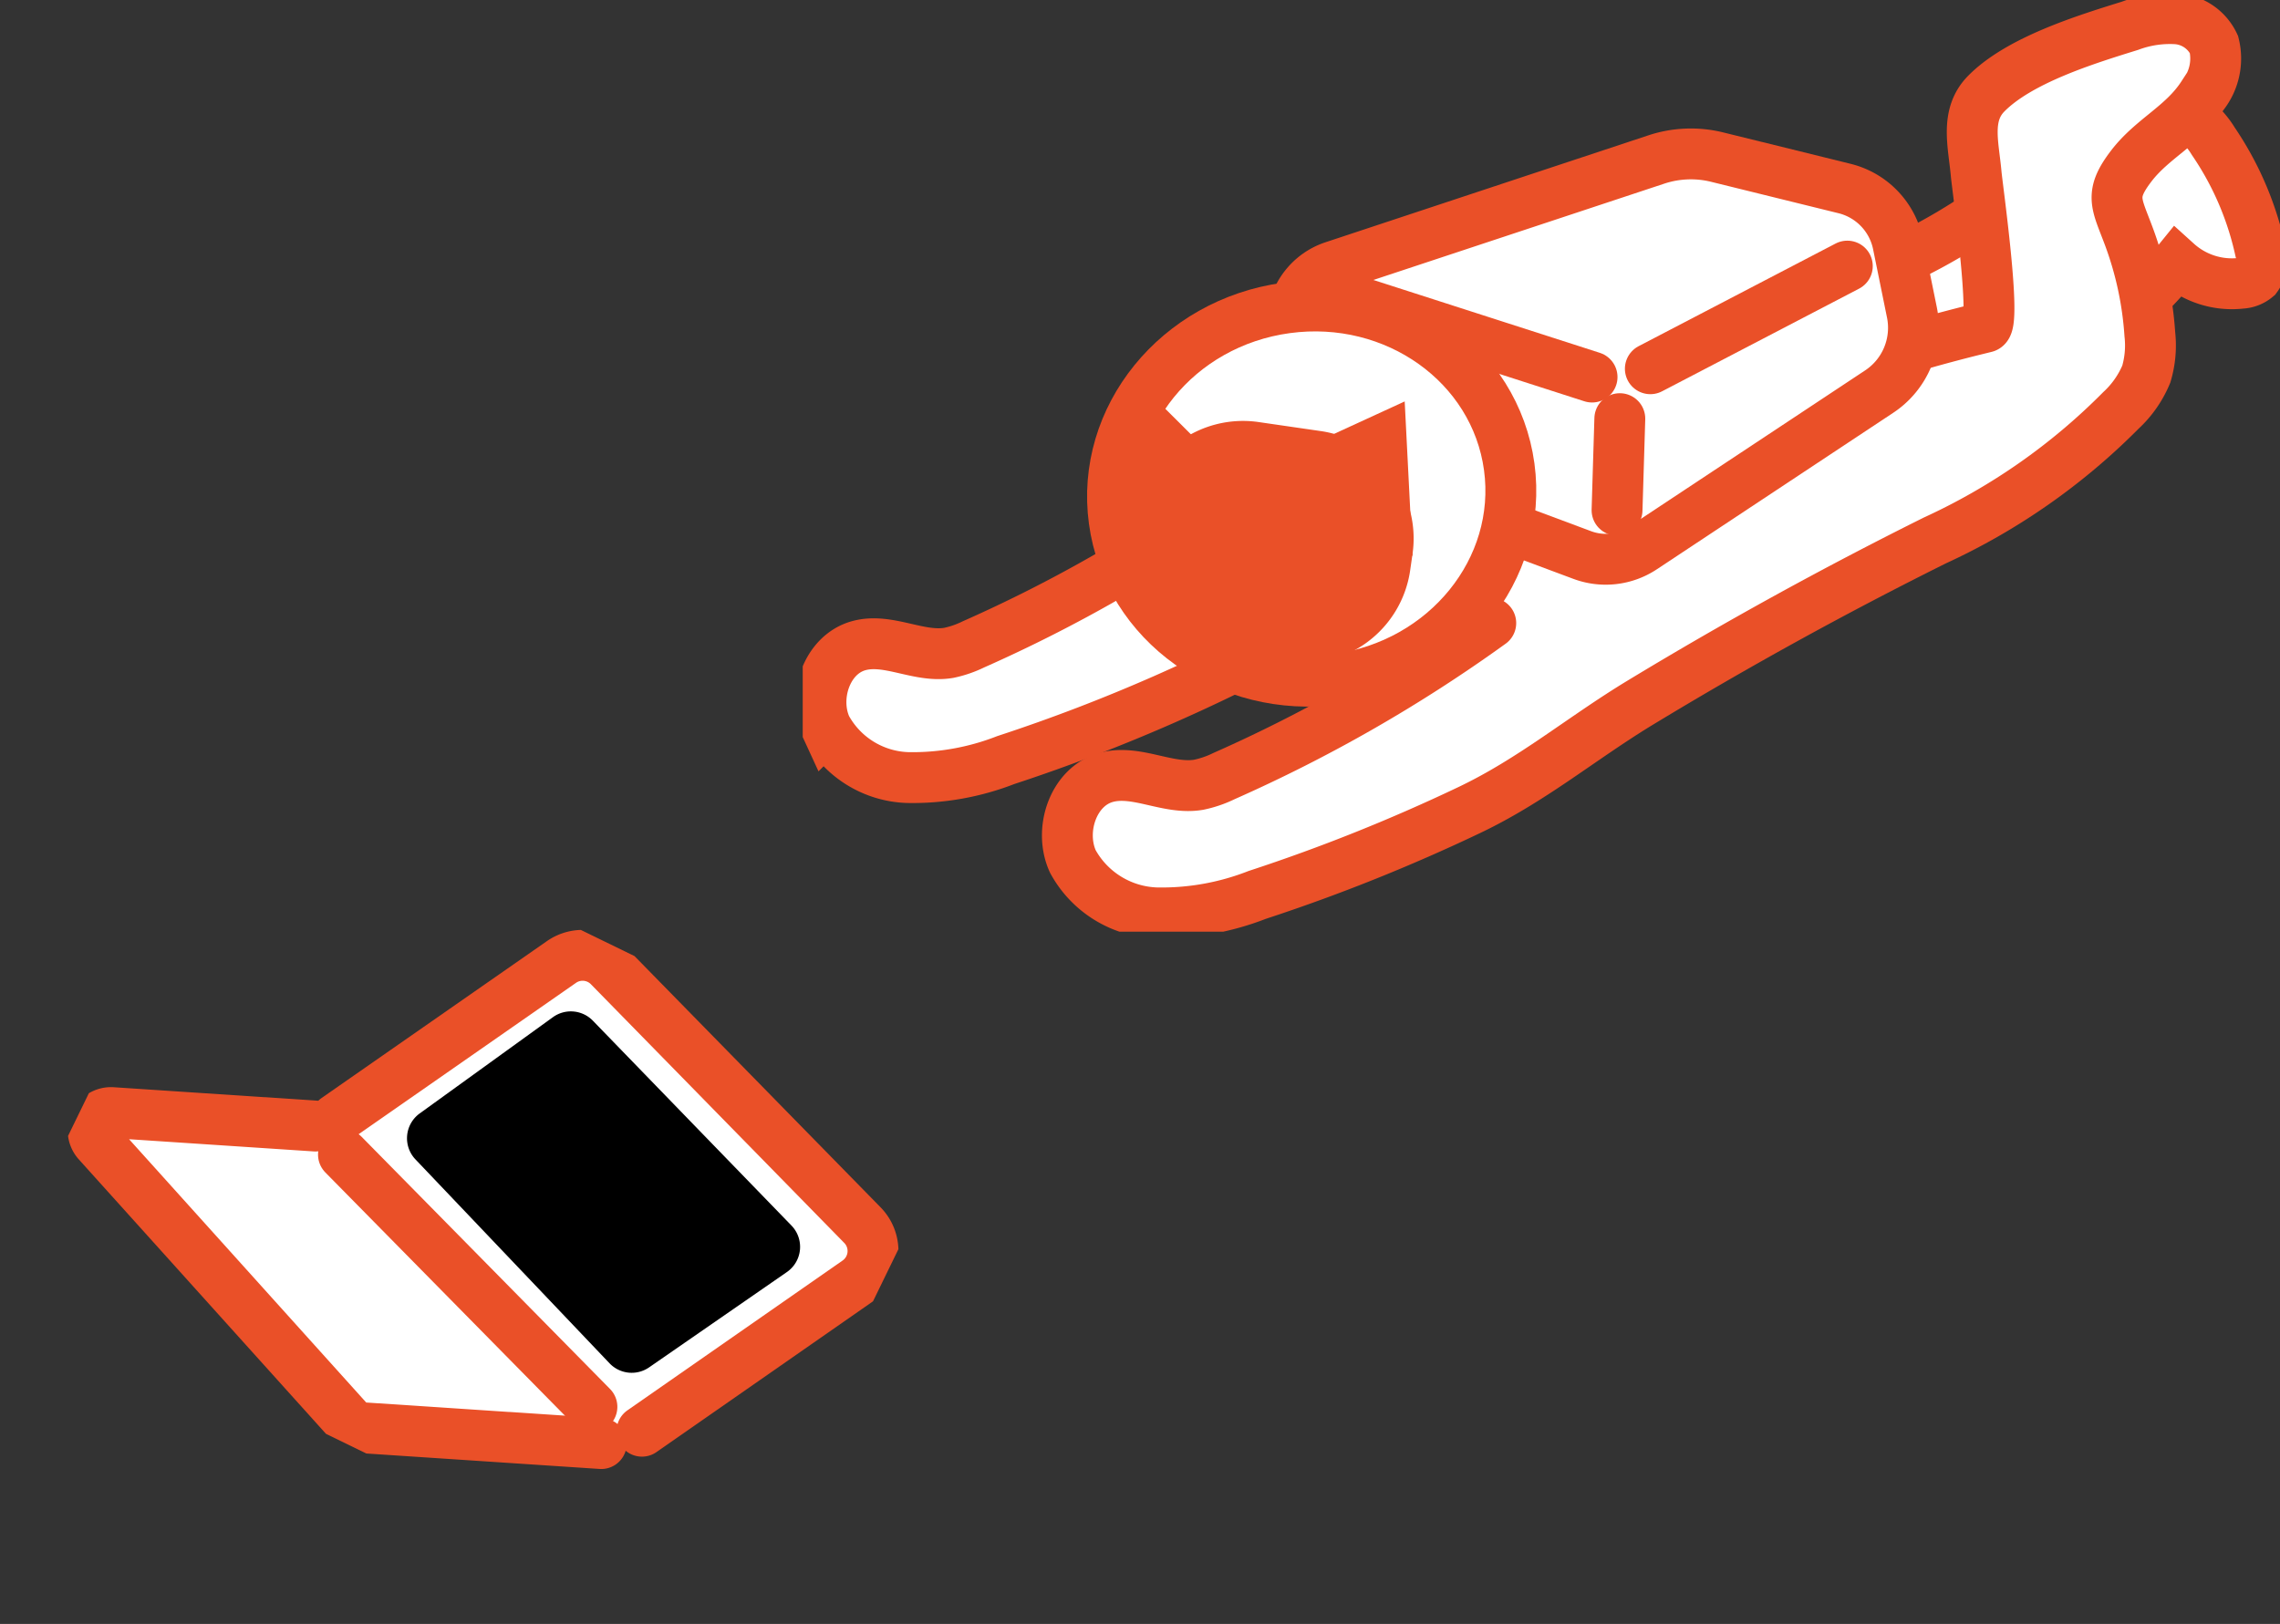 <svg xmlns="http://www.w3.org/2000/svg" xmlns:xlink="http://www.w3.org/1999/xlink" width="134.473" height="95.794" viewBox="0 0 134.473 95.794">
  <rect x="0" y="0" width="134.473" height="95.794" fill="#333333" stroke="none"/>
  <defs>
    <clipPath id="clip-path">
      <rect id="사각형_311" data-name="사각형 311" width="87.13" height="54.957" fill="none"/>
    </clipPath>
    <clipPath id="clip-path-2">
      <rect id="사각형_312" data-name="사각형 312" width="46.952" height="33.304" fill="none"/>
    </clipPath>
  </defs>
  <g id="그룹_710" data-name="그룹 710" transform="translate(-1249.167 -326.048)">
    <g id="그룹_567" data-name="그룹 567" transform="translate(1296.511 326.048)">
      <g id="그룹_567-2" data-name="그룹 567" transform="translate(0 0)" clip-path="url(#clip-path)">
        <path id="패스_3775" data-name="패스 3775" d="M57.847,30.413c-2.5-.162-4.892.984-7.073,2.221-2.766,1.567-5.664,3.678-6.213,6.809a9.458,9.458,0,0,0,1.051,5.485c1,2.169,2.517,4.328,4.8,5.02,2.906.878,5.89-.875,8.419-2.553l5.041-3.342a19.139,19.139,0,0,0,4.745-3.947,6.472,6.472,0,0,0,1.34-5.8c-.953-2.915-4.3-4.169-7.242-5.043" transform="translate(-12.428 -8.178)" fill="#fff"/>
        <path id="패스_3776" data-name="패스 3776" d="M92.14,14.861c2.706-2.044,5.141-4.634,8.366-5.69a4.36,4.36,0,0,1,3.433.055,4.8,4.8,0,0,1,1.538,1.572,18.368,18.368,0,0,1,2.767,6.414,1.733,1.733,0,0,1-.22,1.62,1.51,1.51,0,0,1-.895.349,4.839,4.839,0,0,1-3.793-1.218,24.491,24.491,0,0,1-17.218,9c-2,.136-4.271-.1-5.549-1.641-1.914-2.316-.2-4.946,2.086-5.791a35.159,35.159,0,0,0,9.485-4.669" transform="translate(-22.287 -2.473)" fill="#fff"/>
        <path id="패스_3777" data-name="패스 3777" d="M92.14,14.861c2.706-2.044,5.141-4.634,8.366-5.69a4.36,4.36,0,0,1,3.433.055,4.8,4.8,0,0,1,1.538,1.572,18.368,18.368,0,0,1,2.767,6.414,1.733,1.733,0,0,1-.22,1.62,1.51,1.51,0,0,1-.895.349,4.839,4.839,0,0,1-3.793-1.218,24.491,24.491,0,0,1-17.218,9c-2,.136-4.271-.1-5.549-1.641-1.914-2.316-.2-4.946,2.086-5.791A35.159,35.159,0,0,0,92.14,14.861Z" transform="translate(-22.287 -2.473)" fill="none" stroke="#ea5028" stroke-linecap="round" stroke-miterlimit="10" stroke-width="3"/>
        <path id="패스_3778" data-name="패스 3778" d="M25.8,40.562a84.939,84.939,0,0,1-15.315,8.787,6.187,6.187,0,0,1-1.454.5c-1.766.3-3.58-.9-5.307-.424-1.9.522-2.736,3.041-1.912,4.83a5.679,5.679,0,0,0,4.8,2.95,15.129,15.129,0,0,0,5.78-1.031,102.7,102.7,0,0,0,18.383-8.1,18.523,18.523,0,0,0,5.608-4.288" transform="translate(-0.419 -11.337)" fill="#fff"/>
        <path id="패스_3779" data-name="패스 3779" d="M25.8,40.562a84.939,84.939,0,0,1-15.315,8.787,6.187,6.187,0,0,1-1.454.5c-1.766.3-3.58-.9-5.307-.424-1.9.522-2.736,3.041-1.912,4.83a5.679,5.679,0,0,0,4.8,2.95,15.129,15.129,0,0,0,5.78-1.031,102.7,102.7,0,0,0,18.383-8.1,18.523,18.523,0,0,0,5.608-4.288" transform="translate(-0.419 -11.337)" fill="none" stroke="#ea5028" stroke-linecap="round" stroke-miterlimit="10" stroke-width="3"/>
        <path id="패스_3780" data-name="패스 3780" d="M46.636,37.174A87.2,87.2,0,0,1,30.9,46.2a6.294,6.294,0,0,1-1.494.512c-1.814.306-3.677-.922-5.451-.434-1.952.535-2.811,3.124-1.964,4.963a5.832,5.832,0,0,0,4.931,3.028,15.5,15.5,0,0,0,5.937-1.059A105.363,105.363,0,0,0,45.376,48.2c3.727-1.777,6.6-4.225,10.1-6.346Q63.95,36.719,72.828,32.3A37.412,37.412,0,0,0,83.8,24.631a6.114,6.114,0,0,0,1.5-2.146,5.941,5.941,0,0,0,.208-2.35A20.41,20.41,0,0,0,84.247,14.3c-.715-1.906-1.125-2.394.157-4.077,1.259-1.652,3.054-2.386,4.22-4.18a3.456,3.456,0,0,0,.667-3,2.642,2.642,0,0,0-2.2-1.515,6.762,6.762,0,0,0-2.757.413c-2.6.808-6.526,2.019-8.481,4.009-1.249,1.272-.739,3.01-.589,4.712.068.777,1.218,8.894.548,9.059a97.248,97.248,0,0,0-15.736,5.254" transform="translate(-6.056 -0.419)" fill="#fff"/>
        <path id="패스_3781" data-name="패스 3781" d="M46.636,37.174A87.2,87.2,0,0,1,30.9,46.2a6.294,6.294,0,0,1-1.494.512c-1.814.306-3.677-.922-5.451-.434-1.952.535-2.811,3.124-1.964,4.963a5.832,5.832,0,0,0,4.931,3.028,15.5,15.5,0,0,0,5.937-1.059A105.363,105.363,0,0,0,45.376,48.2c3.727-1.777,6.6-4.225,10.1-6.346Q63.95,36.719,72.828,32.3A37.412,37.412,0,0,0,83.8,24.631a6.114,6.114,0,0,0,1.5-2.146,5.941,5.941,0,0,0,.208-2.35A20.41,20.41,0,0,0,84.247,14.3c-.715-1.906-1.125-2.394.157-4.077,1.259-1.652,3.054-2.386,4.22-4.18a3.456,3.456,0,0,0,.667-3,2.642,2.642,0,0,0-2.2-1.515,6.762,6.762,0,0,0-2.757.413c-2.6.808-6.526,2.019-8.481,4.009-1.249,1.272-.739,3.01-.589,4.712.068.777,1.218,8.894.548,9.059a97.248,97.248,0,0,0-15.736,5.254" transform="translate(-6.056 -0.419)" fill="none" stroke="#ea5028" stroke-linecap="round" stroke-miterlimit="10" stroke-width="3"/>
        <path id="패스_3782" data-name="패스 3782" d="M37.852,29.286l1.677-7.448a3.558,3.558,0,0,1,2.352-2.6l19.047-6.308a6.471,6.471,0,0,1,3.58-.14l7.518,1.854a4.26,4.26,0,0,1,3.154,3.287l.82,4.03a4.512,4.512,0,0,1-1.932,4.662L60.124,35.856a3.961,3.961,0,0,1-3.569.408Z" transform="translate(-10.579 -3.523)" fill="#fff"/>
        <path id="패스_3783" data-name="패스 3783" d="M37.852,29.286l1.677-7.448a3.558,3.558,0,0,1,2.352-2.6l19.047-6.308a6.471,6.471,0,0,1,3.58-.14l7.518,1.854a4.26,4.26,0,0,1,3.154,3.287l.82,4.03a4.512,4.512,0,0,1-1.932,4.662L60.124,35.856a3.961,3.961,0,0,1-3.569.408Z" transform="translate(-10.579 -3.523)" fill="none" stroke="#ea5028" stroke-linecap="round" stroke-miterlimit="10" stroke-width="3"/>
        <line id="선_738" data-name="선 738" x2="14.236" y2="4.582" transform="translate(32.319 17.66)" fill="none" stroke="#ea5028" stroke-linecap="round" stroke-miterlimit="10" stroke-width="3"/>
        <line id="선_739" data-name="선 739" y1="6.055" x2="11.618" transform="translate(49.992 15.697)" fill="none" stroke="#ea5028" stroke-linecap="round" stroke-miterlimit="10" stroke-width="3"/>
        <line id="선_740" data-name="선 740" x1="0.164" y2="5.4" transform="translate(48.028 24.696)" fill="none" stroke="#ea5028" stroke-linecap="round" stroke-miterlimit="10" stroke-width="3"/>
        <path id="패스_3784" data-name="패스 3784" d="M48.756,34.538c.822,6.047-3.728,11.659-10.163,12.533S26.276,43.752,25.454,37.7s3.729-11.659,10.163-12.533,12.317,3.319,13.139,9.367" transform="translate(-7.087 -7.003)" fill="#fff"/>
        <path id="패스_3785" data-name="패스 3785" d="M48.756,34.538c.822,6.047-3.728,11.659-10.163,12.533S26.276,43.752,25.454,37.7s3.729-11.659,10.163-12.533S47.934,28.491,48.756,34.538Z" transform="translate(-7.087 -7.003)" fill="none" stroke="#ea5028" stroke-linecap="round" stroke-miterlimit="10" stroke-width="3"/>
        <path id="패스_3786" data-name="패스 3786" d="M36.126,48.7l-3.7-.538a6.4,6.4,0,0,1-5.4-7.23l.146-1.007a6.4,6.4,0,0,1,7.23-5.4l3.7.537a6.4,6.4,0,0,1,5.4,7.23L43.357,43.3a6.4,6.4,0,0,1-7.23,5.4" transform="translate(-7.534 -9.631)" fill="#ea5028"/>
        <path id="패스_3787" data-name="패스 3787" d="M40.955,35.621l5.995-2.755.464,9.123Z" transform="translate(-11.446 -9.186)" fill="#ea5028"/>
        <path id="패스_3788" data-name="패스 3788" d="M27.1,31.567,31.746,36.2,25.364,40.92Z" transform="translate(-7.089 -8.823)" fill="#ea5028"/>
      </g>
    </g>
    <g id="그룹_571" data-name="그룹 571" transform="matrix(0.899, 0.438, -0.438, 0.899, 1263.767, 371.327)">
      <path id="패스_3789" data-name="패스 3789" d="M43.581,7.22,44.5,9.714l-8.532,15.1-14.046,6.3L0,22.447l.656-1.838,11.158-4.595L20.872.262,23.365,0Z" transform="translate(1.17 1.113)" fill="#fff"/>
      <g id="그룹_569" data-name="그룹 569" transform="translate(0 0)">
        <g id="그룹_568" data-name="그룹 568" clip-path="url(#clip-path-2)">
          <path id="패스_3790" data-name="패스 3790" d="M24.284,23.923l7.537-13.5A2.182,2.182,0,0,0,30.649,7.3L10.533.127a2.182,2.182,0,0,0-2.639.992L0,15.26" transform="translate(13.773 1.08)" fill="none" stroke="#ea5028" stroke-linecap="round" stroke-linejoin="round" stroke-width="3"/>
          <path id="패스_3791" data-name="패스 3791" d="M35.138,9.451l-13.52,5.513L.659,6.487a1.054,1.054,0,0,1,0-1.954L11.772,0" transform="translate(1.081 17.259)" fill="none" stroke="#ea5028" stroke-linecap="round" stroke-linejoin="round" stroke-width="3"/>
          <line id="선_741" data-name="선 741" x1="19.69" y1="6.957" transform="translate(15.085 18.046)" fill="none" stroke="#ea5028" stroke-linecap="round" stroke-linejoin="round" stroke-width="3"/>
          <path id="패스_3792" data-name="패스 3792" d="M23.782,8.425,18.94,17.038a1.806,1.806,0,0,1-2.205.807l-15.559-5.8A1.807,1.807,0,0,1,.215,9.5L4.792.954A1.807,1.807,0,0,1,7,.108L22.823,5.841a1.807,1.807,0,0,1,.959,2.584" transform="translate(17.848 4.394)"/>
        </g>
      </g>
    </g>
  </g>
</svg>
